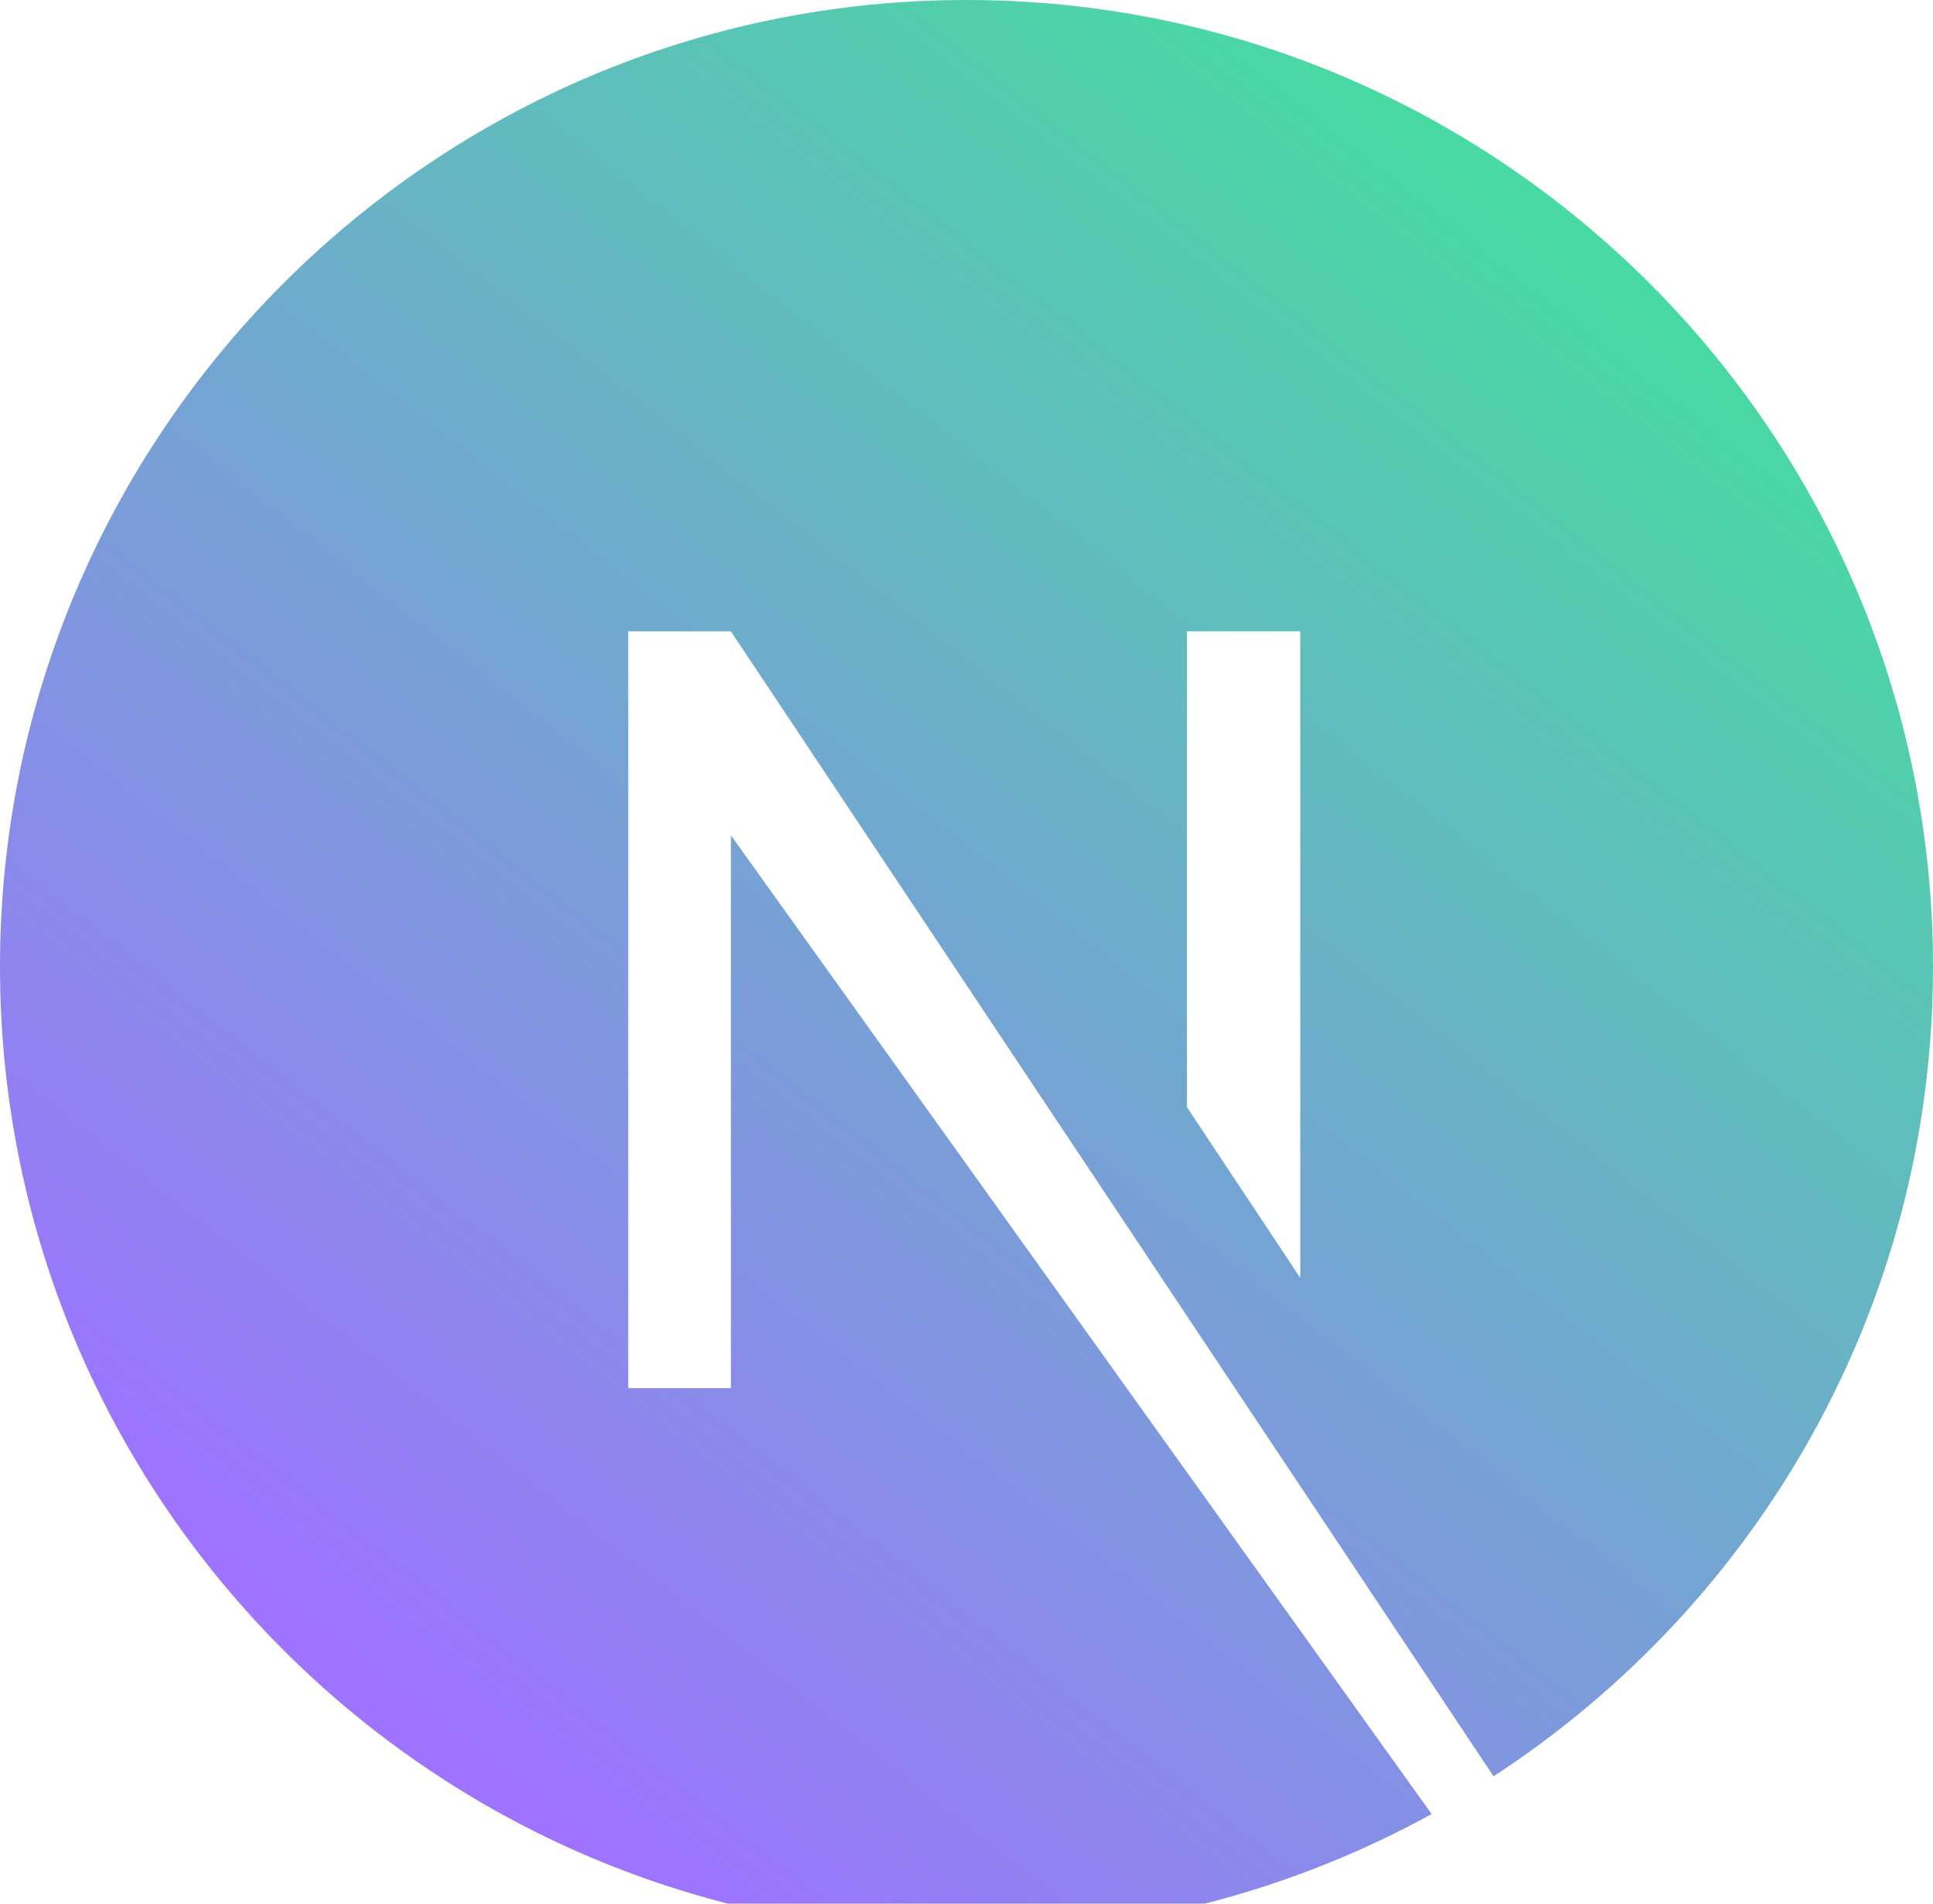 <svg width="65" height="64" viewBox="0 0 65 64" fill="none" xmlns="http://www.w3.org/2000/svg">
<path d="M32.5 0C14.574 0 0 14.574 0 32.5C0 50.426 14.574 65 32.5 65C38.188 65 43.52 63.527 48.141 60.988L24.578 28.082V46.668H21.125V21.227H24.578L50.223 59.719C59.109 53.93 65 43.926 65 32.5C65 14.574 50.426 0 32.5 0ZM43.723 42.961L39.914 37.223V21.227H43.723V42.961Z" fill="url(#paint0_linear_2_10)"/>
<defs>
<linearGradient id="paint0_linear_2_10" x1="72.011" y1="-6.5" x2="18.688" y2="61.182" gradientUnits="userSpaceOnUse">
<stop stop-color="#29FF81"/>
<stop offset="1" stop-color="#9D73FF"/>
</linearGradient>
</defs>
</svg>
